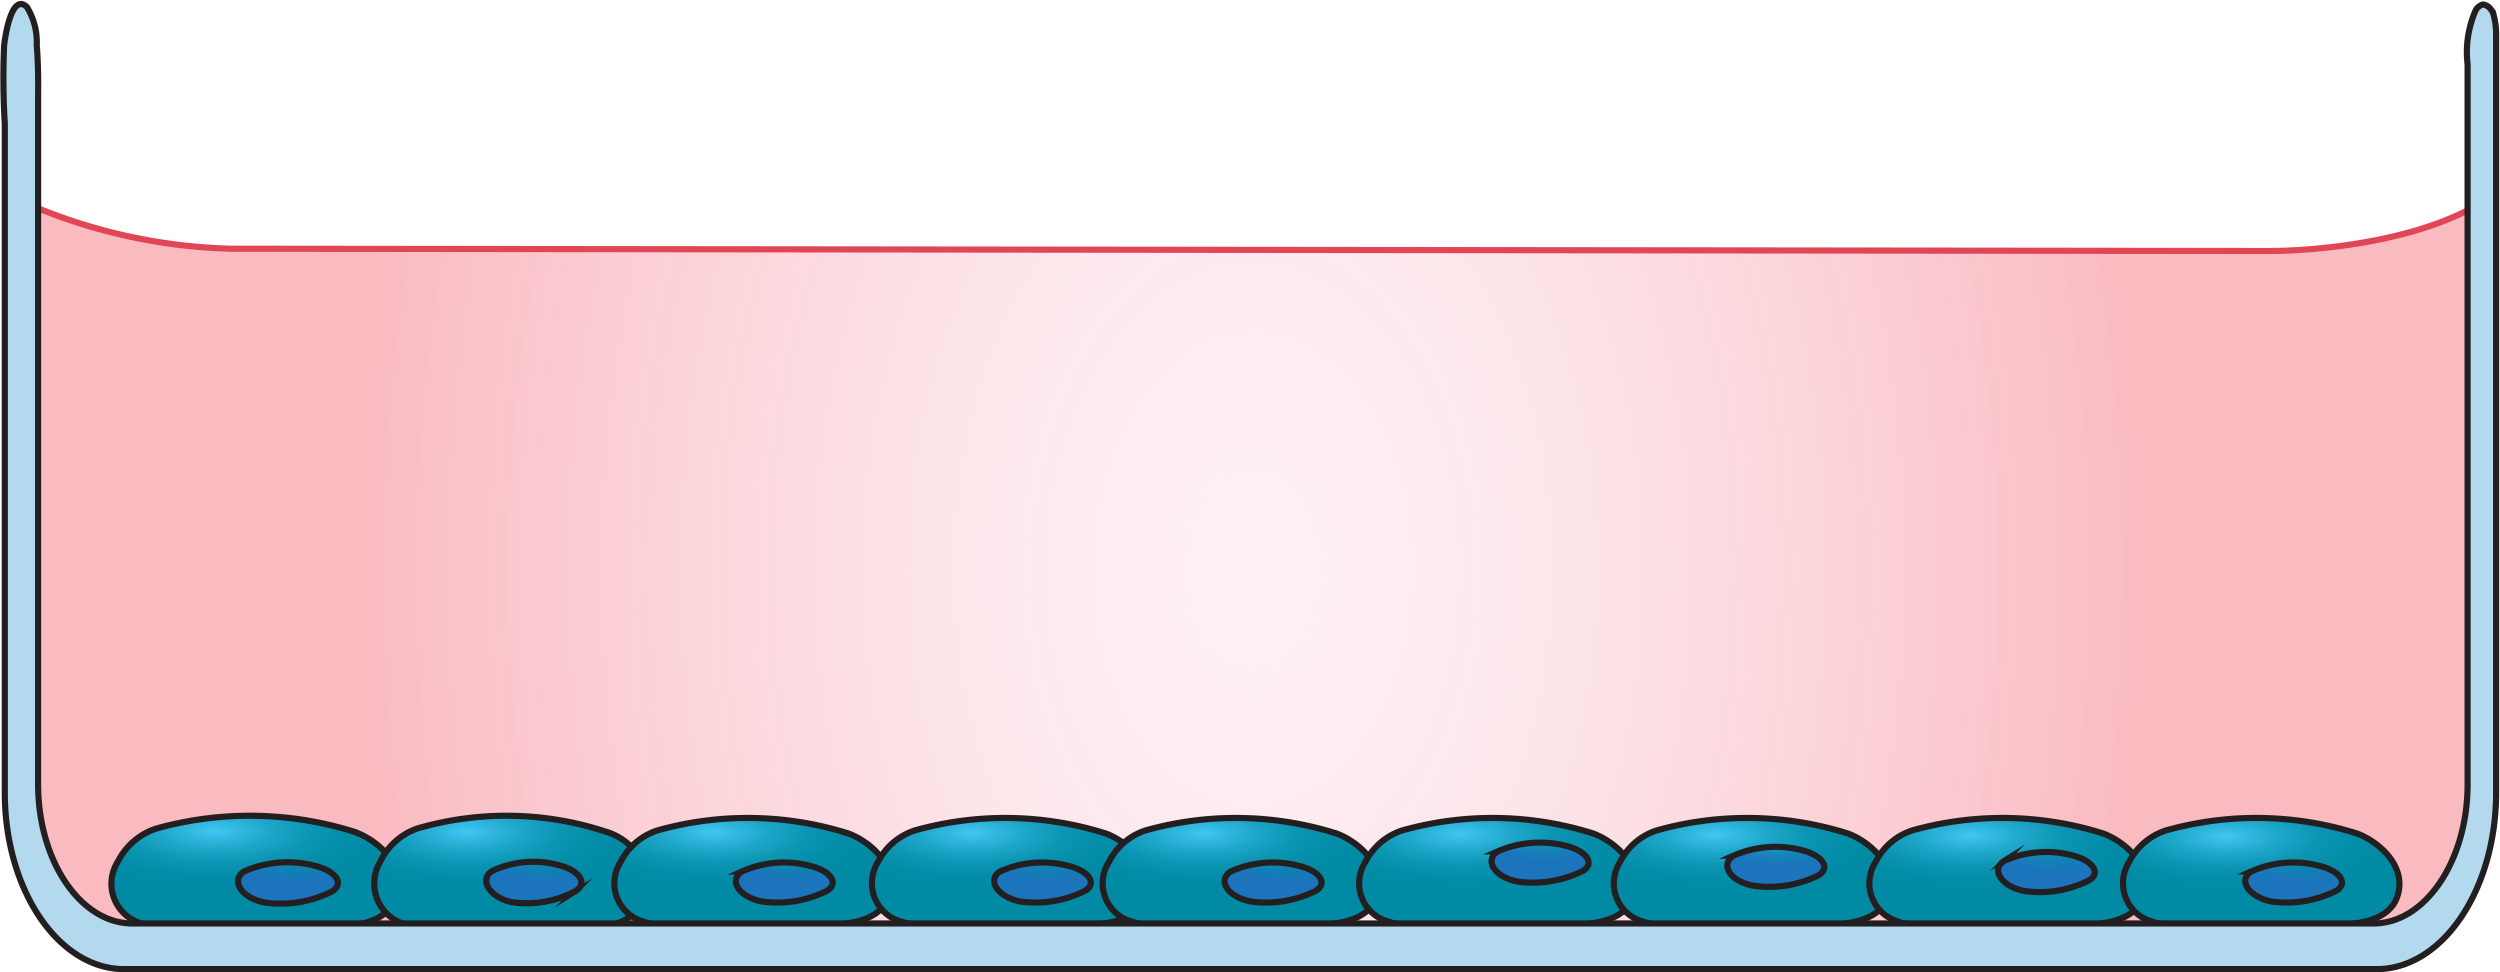 <svg xmlns="http://www.w3.org/2000/svg" xmlns:xlink="http://www.w3.org/1999/xlink" viewBox="0 0 109.56 42.61"><defs><style>.cls-1{stroke:#e04655;fill:url(#radial-gradient);}.cls-1,.cls-10,.cls-11,.cls-12,.cls-13,.cls-14,.cls-15,.cls-16,.cls-17,.cls-18,.cls-19,.cls-2,.cls-20,.cls-3,.cls-4,.cls-5,.cls-6,.cls-7,.cls-8,.cls-9{stroke-miterlimit:10;stroke-width:0.27px;}.cls-10,.cls-11,.cls-12,.cls-13,.cls-14,.cls-15,.cls-16,.cls-17,.cls-18,.cls-19,.cls-2,.cls-20,.cls-3,.cls-4,.cls-5,.cls-6,.cls-7,.cls-8,.cls-9{stroke:#231f20;}.cls-2{fill:url(#radial-gradient-2);}.cls-3{fill:url(#radial-gradient-3);}.cls-4{fill:url(#radial-gradient-4);}.cls-5{fill:url(#radial-gradient-5);}.cls-6{fill:url(#radial-gradient-6);}.cls-7{fill:url(#radial-gradient-7);}.cls-8{fill:url(#radial-gradient-8);}.cls-9{fill:url(#radial-gradient-9);}.cls-10{fill:url(#radial-gradient-10);}.cls-11{fill:url(#radial-gradient-11);}.cls-12{fill:url(#radial-gradient-12);}.cls-13{fill:url(#radial-gradient-13);}.cls-14{fill:url(#radial-gradient-14);}.cls-15{fill:url(#radial-gradient-15);}.cls-16{fill:url(#radial-gradient-16);}.cls-17{fill:url(#radial-gradient-17);}.cls-18{fill:url(#radial-gradient-18);}.cls-19{fill:url(#radial-gradient-19);}.cls-20{fill:#b2d9ee;}</style><radialGradient id="radial-gradient" cx="66.57" cy="6.14" r="43.58" gradientTransform="translate(-4.34 16.83) scale(0.89 1.32)" gradientUnits="userSpaceOnUse"><stop offset="0" stop-color="#f16f91" stop-opacity="0.1"/><stop offset="0.33" stop-color="#f05b79" stop-opacity="0.15"/><stop offset="0.91" stop-color="#ed253b" stop-opacity="0.28"/><stop offset="1" stop-color="#ed1b30" stop-opacity="0.3"/></radialGradient><radialGradient id="radial-gradient-2" cx="425.98" cy="14.01" r="3.1" gradientTransform="matrix(-1.78, 0.55, -1.67, -0.61, 791.05, -189.33)" gradientUnits="userSpaceOnUse"><stop offset="0" stop-color="#42c7f4"/><stop offset="0.1" stop-color="#36bce5"/><stop offset="0.33" stop-color="#1ea6c9"/><stop offset="0.55" stop-color="#0d96b4"/><stop offset="0.78" stop-color="#038da8"/><stop offset="1" stop-color="#008aa4"/></radialGradient><radialGradient id="radial-gradient-3" cx="287.01" cy="111.9" r="1.02" gradientTransform="matrix(-1.28, 0.69, -2.07, -0.44, 612.07, -111.01)" gradientUnits="userSpaceOnUse"><stop offset="0" stop-color="#1c75bc" stop-opacity="0.2"/><stop offset="0.2" stop-color="#1c75bc" stop-opacity="0.37"/><stop offset="1" stop-color="#1c75bc"/></radialGradient><radialGradient id="radial-gradient-4" cx="421.99" cy="10.35" r="3.1" gradientTransform="matrix(-1.7, 0.55, -1.59, -0.61, 754.32, -189.33)" xlink:href="#radial-gradient-2"/><radialGradient id="radial-gradient-5" cx="284.19" cy="107.49" r="1.02" gradientTransform="matrix(-1.22, 0.69, -1.98, -0.44, 583.46, -111.01)" xlink:href="#radial-gradient-3"/><radialGradient id="radial-gradient-6" cx="419.38" cy="7.97" r="2.98" xlink:href="#radial-gradient-2"/><radialGradient id="radial-gradient-7" cx="282.21" cy="104.38" r="0.98" xlink:href="#radial-gradient-3"/><radialGradient id="radial-gradient-8" cx="415.95" cy="4.83" r="2.98" xlink:href="#radial-gradient-2"/><radialGradient id="radial-gradient-9" cx="279.72" cy="100.46" r="0.98" xlink:href="#radial-gradient-3"/><radialGradient id="radial-gradient-10" cx="412.89" cy="2.03" r="2.98" xlink:href="#radial-gradient-2"/><radialGradient id="radial-gradient-11" cx="277.49" cy="96.95" r="0.98" xlink:href="#radial-gradient-3"/><radialGradient id="radial-gradient-12" cx="409.49" cy="-1.09" r="2.98" xlink:href="#radial-gradient-2"/><radialGradient id="radial-gradient-13" cx="274.01" cy="93.45" r="0.98" xlink:href="#radial-gradient-3"/><radialGradient id="radial-gradient-14" cx="406.11" cy="-4.19" r="2.98" xlink:href="#radial-gradient-2"/><radialGradient id="radial-gradient-15" cx="271.94" cy="89.75" r="0.98" xlink:href="#radial-gradient-3"/><radialGradient id="radial-gradient-16" cx="402.73" cy="-7.29" r="2.98" xlink:href="#radial-gradient-2"/><radialGradient id="radial-gradient-17" cx="269.56" cy="85.49" r="0.98" xlink:href="#radial-gradient-3"/><radialGradient id="radial-gradient-18" cx="399.35" cy="-10.38" r="2.98" xlink:href="#radial-gradient-2"/><radialGradient id="radial-gradient-19" cx="267.65" cy="81.45" r="0.98" xlink:href="#radial-gradient-3"/></defs><g id="Layer_2" data-name="Layer 2"><g id="Abbildung_2" data-name="Abbildung 2"><g id="EB_attach" data-name="EB attach"><path class="cls-1" d="M105.87,41H4C2.42,41,1.13,39,1.13,36.72V8.9a24,24,0,0,0,9,2L99.47,11c1.57,0,6.23-.28,9.26-2.11V36.72C108.73,39,107.44,41,105.87,41Z"/><path class="cls-2" d="M6.44,40.55A4,4,0,0,1,6,40.4a1.81,1.81,0,0,1-.83-2.65,2.89,2.89,0,0,1,1.68-1.44,15.25,15.25,0,0,1,8.7.15c1.07.39,2.2,1.48,1.87,2.73-.25,1-1.34,1.32-2.24,1.4-.71.06-1.45,0-2.16,0l-2.16,0-2.21,0A8.13,8.13,0,0,1,6.44,40.55Z"/><path class="cls-3" d="M11.65,39.56c-1.09-.19-1.57-1-.93-1.38a4.7,4.7,0,0,1,3.07-.24c.94.23,1.32.79.75,1.13A5,5,0,0,1,11.65,39.56Z"/><path class="cls-4" d="M17.9,40.55a3.12,3.12,0,0,1-.43-.15,1.86,1.86,0,0,1-.8-2.65,2.84,2.84,0,0,1,1.61-1.44,13.94,13.94,0,0,1,8.31.15,2.54,2.54,0,0,1,1.78,2.73,2.2,2.2,0,0,1-2.14,1.4c-.68.06-1.38,0-2.06,0l-2.06,0-2.11,0A7.39,7.39,0,0,1,17.9,40.55Z"/><path class="cls-5" d="M22.46,39.54c-1-.19-1.49-1-.89-1.37a4.26,4.26,0,0,1,2.94-.25c.89.23,1.26.79.71,1.13A4.54,4.54,0,0,1,22.46,39.54Z"/><path class="cls-6" d="M28.41,40.46,28,40.32a1.74,1.74,0,0,1-.8-2.55,2.77,2.77,0,0,1,1.62-1.38,14.63,14.63,0,0,1,8.37.14c1,.38,2.11,1.42,1.8,2.62-.25,1-1.29,1.27-2.16,1.35-.69.06-1.39,0-2.08,0l-2.08,0c-.7,0-1.41,0-2.12,0A7.87,7.87,0,0,1,28.41,40.46Z"/><path class="cls-7" d="M33.42,39.51c-1.05-.19-1.51-.94-.9-1.32a4.5,4.5,0,0,1,3-.24c.89.22,1.26.76.72,1.09A4.86,4.86,0,0,1,33.42,39.51Z"/><path class="cls-8" d="M39.72,40.46l-.43-.14a1.75,1.75,0,0,1-.81-2.55,2.77,2.77,0,0,1,1.62-1.38,14.63,14.63,0,0,1,8.37.14c1,.38,2.11,1.42,1.8,2.62-.24,1-1.29,1.27-2.16,1.35-.68.06-1.39,0-2.08,0l-2.07,0c-.71,0-1.42,0-2.13,0A7.87,7.87,0,0,1,39.72,40.46Z"/><path class="cls-9" d="M44.73,39.51c-1-.19-1.51-.94-.9-1.32a4.51,4.51,0,0,1,3-.24c.89.22,1.27.76.72,1.09A4.86,4.86,0,0,1,44.73,39.51Z"/><path class="cls-10" d="M49.83,40.46l-.43-.14a1.74,1.74,0,0,1-.8-2.55,2.75,2.75,0,0,1,1.61-1.38,14.63,14.63,0,0,1,8.37.14c1,.38,2.11,1.42,1.8,2.62-.24,1-1.29,1.27-2.16,1.35-.68.06-1.39,0-2.08,0l-2.07,0c-.71,0-1.42,0-2.13,0A7.87,7.87,0,0,1,49.83,40.46Z"/><path class="cls-11" d="M54.84,39.51c-1.05-.19-1.51-.94-.9-1.32a4.51,4.51,0,0,1,3-.24c.9.22,1.27.76.72,1.09A4.86,4.86,0,0,1,54.84,39.51Z"/><path class="cls-12" d="M61.08,40.46l-.44-.14a1.74,1.74,0,0,1-.8-2.55,2.77,2.77,0,0,1,1.62-1.38,14.63,14.63,0,0,1,8.37.14c1,.38,2.11,1.42,1.8,2.62-.25,1-1.3,1.27-2.16,1.35-.69.06-1.4,0-2.08,0l-2.08,0c-.71,0-1.41,0-2.12,0A7.84,7.84,0,0,1,61.08,40.46Z"/><path class="cls-13" d="M66.54,38.64c-1.05-.19-1.51-.94-.9-1.33a4.65,4.65,0,0,1,3-.24c.9.23,1.27.77.72,1.1A4.94,4.94,0,0,1,66.54,38.64Z"/><path class="cls-14" d="M72.24,40.46l-.44-.14a1.74,1.74,0,0,1-.8-2.55,2.75,2.75,0,0,1,1.61-1.38,14.67,14.67,0,0,1,8.38.14c1,.38,2.1,1.42,1.79,2.62-.24,1-1.29,1.27-2.16,1.35-.68.06-1.39,0-2.07,0l-2.08,0c-.71,0-1.42,0-2.12,0A7.82,7.82,0,0,1,72.24,40.46Z"/><path class="cls-15" d="M76.87,38.82c-1.05-.18-1.51-.94-.9-1.32a4.57,4.57,0,0,1,3-.24c.9.23,1.27.77.72,1.1A4.86,4.86,0,0,1,76.87,38.82Z"/><path class="cls-16" d="M83.39,40.46,83,40.32a1.74,1.74,0,0,1-.8-2.55,2.75,2.75,0,0,1,1.61-1.38,14.63,14.63,0,0,1,8.37.14c1,.38,2.11,1.42,1.8,2.62-.24,1-1.29,1.27-2.16,1.35-.68.06-1.39,0-2.08,0l-2.07,0c-.71,0-1.42,0-2.13,0A7.87,7.87,0,0,1,83.39,40.46Z"/><path class="cls-17" d="M88.73,39.05c-1-.18-1.51-.94-.9-1.32a4.5,4.5,0,0,1,3-.24c.89.23,1.26.77.72,1.09A4.78,4.78,0,0,1,88.73,39.05Z"/><path class="cls-18" d="M94.55,40.46l-.44-.14a1.75,1.75,0,0,1-.8-2.55,2.77,2.77,0,0,1,1.62-1.38,14.63,14.63,0,0,1,8.37.14c1,.38,2.11,1.42,1.8,2.62-.24,1-1.29,1.27-2.16,1.35-.68.06-1.39,0-2.08,0l-2.07,0c-.71,0-1.42,0-2.13,0A7.87,7.87,0,0,1,94.55,40.46Z"/><path class="cls-19" d="M99.56,39.51c-1-.19-1.51-.94-.9-1.32a4.51,4.51,0,0,1,3-.24c.89.22,1.27.76.72,1.09A4.86,4.86,0,0,1,99.56,39.51Z"/><path class="cls-20" d="M109.39,1.49c0,.22,0,.43,0,.62q0,6.27,0,12.53V34.73c0,4.26-2.35,7.74-5.23,7.74H5.44C2.56,42.47.21,39,.21,34.73V16.22c0-2.37,0-4.79,0-7.18V5.42A33.29,33.29,0,0,1,.18,2c.06-.55.36-2.32,1-1.69a2.93,2.93,0,0,1,.43,1.66c.06.75.07,1.5.06,2.25,0,2.72,0,5.43,0,8.15v22c0,3.36,1.86,6.1,4.13,6.1h98.22c2.26,0,4.12-2.74,4.12-6.1V2.82a4.54,4.54,0,0,1,.36-2.38.52.52,0,0,1,.3-.24c.18,0,.36.15.46.38A3.28,3.28,0,0,1,109.39,1.49Z"/></g></g></g></svg>